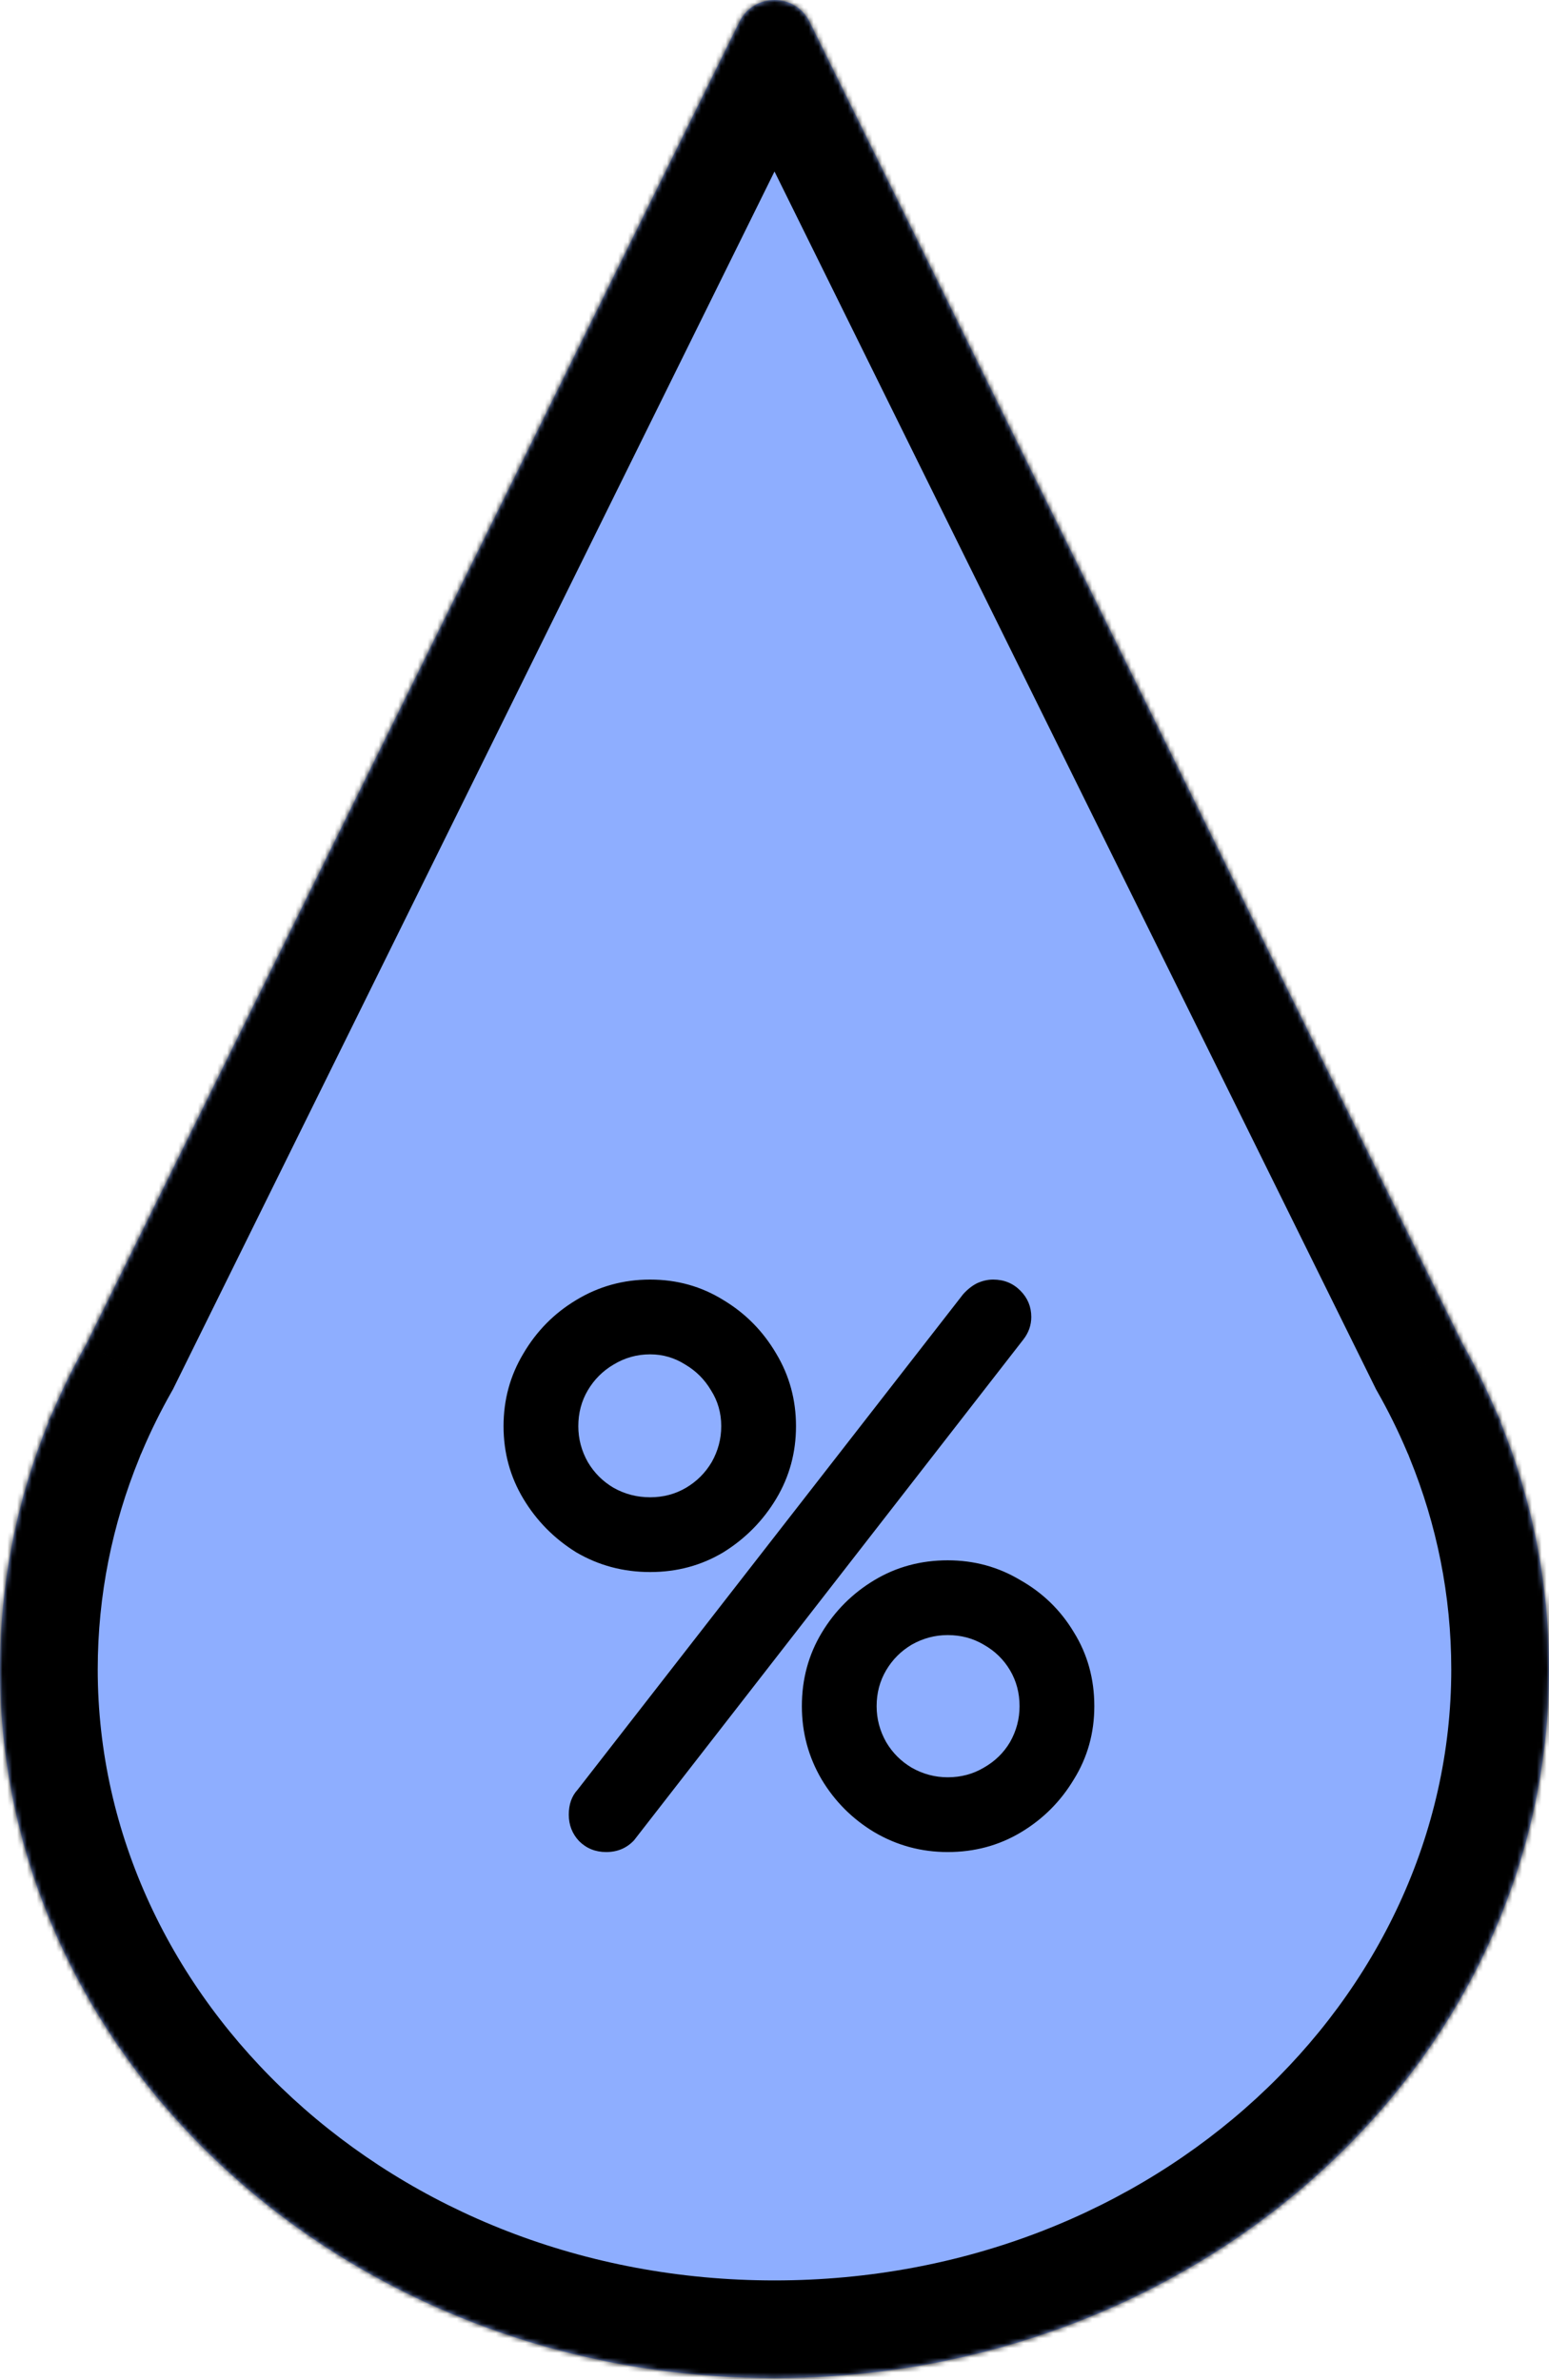 <svg width="317" height="487" viewBox="0 0 317 487" fill="none" xmlns="http://www.w3.org/2000/svg">
<mask id="path-1-inside-1_12_9" fill="white">
<path fill-rule="evenodd" clip-rule="evenodd" d="M299.3 274.969L165.673 4.457C162.737 -1.486 154.263 -1.486 151.327 4.457L17.7 274.968C15.104 279.549 12.768 284.272 10.708 289.122L9.875 290.809C9.861 290.838 9.882 290.872 9.914 290.872V290.872C9.945 290.872 9.966 290.904 9.955 290.933C3.518 306.715 0 323.798 0 341.633C0 421.73 70.963 486.662 158.5 486.662C246.037 486.662 317 421.73 317 341.633C317 323.798 313.482 306.715 307.045 290.933C307.034 290.904 307.055 290.872 307.086 290.872V290.872C307.118 290.872 307.14 290.838 307.125 290.809L306.292 289.122C304.232 284.272 301.896 279.549 299.3 274.969Z"/>
</mask>
<path fill-rule="evenodd" clip-rule="evenodd" d="M299.3 274.969L165.673 4.457C162.737 -1.486 154.263 -1.486 151.327 4.457L17.7 274.968C15.104 279.549 12.768 284.272 10.708 289.122L9.875 290.809C9.861 290.838 9.882 290.872 9.914 290.872V290.872C9.945 290.872 9.966 290.904 9.955 290.933C3.518 306.715 0 323.798 0 341.633C0 421.73 70.963 486.662 158.5 486.662C246.037 486.662 317 421.73 317 341.633C317 323.798 313.482 306.715 307.045 290.933C307.034 290.904 307.055 290.872 307.086 290.872V290.872C307.118 290.872 307.14 290.838 307.125 290.809L306.292 289.122C304.232 284.272 301.896 279.549 299.3 274.969Z" fill="#8EAEFF"/>
<path d="M299.3 274.969L281.369 283.826L281.62 284.335L281.9 284.829L299.3 274.969ZM17.7 274.968L35.1 284.828L35.38 284.335L35.632 283.826L17.7 274.968ZM10.708 289.122L28.64 297.98L28.893 297.467L29.117 296.94L10.708 289.122ZM306.292 289.122L287.883 296.94L288.107 297.466L288.36 297.98L306.292 289.122ZM307.045 290.933L288.526 298.485L307.045 290.933ZM9.875 290.809L27.806 299.667L9.875 290.809ZM307.125 290.809L289.194 299.667L307.125 290.809ZM9.955 290.933L28.474 298.485L9.955 290.933ZM165.673 4.457L147.741 13.315L165.673 4.457ZM151.327 4.457L133.396 -4.401L151.327 4.457ZM147.741 13.315L281.369 283.826L317.232 266.111L183.604 -4.401L147.741 13.315ZM35.632 283.826L169.259 13.315L133.396 -4.401L-0.232 266.111L35.632 283.826ZM29.117 296.94C30.875 292.799 32.874 288.757 35.1 284.828L0.299 265.108C-2.666 270.341 -5.34 275.746 -7.701 281.305L29.117 296.94ZM27.806 299.667L28.64 297.98L-7.223 280.264L-8.057 281.951L27.806 299.667ZM20 341.633C20 326.457 22.989 311.935 28.474 298.485L-8.564 283.38C-15.952 301.494 -20 321.138 -20 341.633H20ZM158.5 466.662C80.299 466.662 20 409.049 20 341.633H-20C-20 434.411 61.626 506.662 158.5 506.662V466.662ZM297 341.633C297 409.049 236.701 466.662 158.5 466.662V506.662C255.374 506.662 337 434.411 337 341.633H297ZM288.526 298.485C294.011 311.935 297 326.457 297 341.633H337C337 321.138 332.952 301.494 325.564 283.38L288.526 298.485ZM288.36 297.98L289.194 299.667L325.057 281.952L324.223 280.264L288.36 297.98ZM281.9 284.829C284.126 288.757 286.124 292.799 287.883 296.94L324.7 281.304C322.34 275.745 319.666 270.341 316.701 265.109L281.9 284.829ZM325.564 283.38C330.918 296.507 321.261 310.872 307.086 310.872V270.872C292.849 270.872 283.149 285.301 288.526 298.485L325.564 283.38ZM-8.057 281.951C-14.637 295.273 -4.944 310.872 9.914 310.872V270.872C24.707 270.872 34.358 286.404 27.806 299.667L-8.057 281.951ZM307.086 310.872C321.944 310.872 331.637 295.273 325.057 281.952L289.194 299.667C282.642 286.404 292.293 270.872 307.086 270.872V310.872ZM9.914 310.872C-4.262 310.872 -13.917 296.505 -8.564 283.38L28.474 298.485C33.85 285.302 24.153 270.872 9.914 270.872V310.872ZM183.604 -4.401C173.33 -25.2 143.67 -25.2 133.396 -4.401L169.259 13.315C164.856 22.228 152.144 22.229 147.741 13.315L183.604 -4.401Z" fill="black" mask="url(#path-1-inside-1_12_9)"/>
<path d="M124.05 379C121.85 379 120 378.25 118.5 376.75C117.1 375.25 116.4 373.45 116.4 371.35C116.4 369.25 117 367.55 118.2 366.25L197.1 264.85C198 263.85 198.95 263.1 199.95 262.6C201.05 262.1 202.15 261.85 203.25 261.85C205.45 261.85 207.3 262.6 208.8 264.1C210.3 265.6 211.05 267.4 211.05 269.5C211.05 271.2 210.5 272.75 209.4 274.15L129.75 376.6C128.25 378.2 126.35 379 124.05 379ZM133.05 321.7C127.55 321.7 122.5 320.35 117.9 317.65C113.4 314.85 109.8 311.2 107.1 306.7C104.4 302.2 103.05 297.25 103.05 291.85C103.05 286.45 104.4 281.5 107.1 277C109.8 272.4 113.4 268.75 117.9 266.05C122.5 263.25 127.55 261.85 133.05 261.85C138.55 261.85 143.55 263.25 148.05 266.05C152.55 268.75 156.15 272.4 158.85 277C161.55 281.5 162.9 286.45 162.9 291.85C162.9 297.25 161.55 302.2 158.85 306.7C156.15 311.2 152.55 314.85 148.05 317.65C143.55 320.35 138.55 321.7 133.05 321.7ZM133.05 306.4C135.75 306.4 138.2 305.75 140.4 304.45C142.6 303.15 144.35 301.4 145.65 299.2C146.95 296.9 147.6 294.45 147.6 291.85C147.6 289.15 146.9 286.7 145.5 284.5C144.2 282.3 142.45 280.55 140.25 279.25C138.05 277.85 135.65 277.15 133.05 277.15C130.35 277.15 127.85 277.85 125.55 279.25C123.35 280.55 121.6 282.3 120.3 284.5C119 286.7 118.35 289.15 118.35 291.85C118.35 294.45 119 296.9 120.3 299.2C121.6 301.4 123.35 303.15 125.55 304.45C127.85 305.75 130.35 306.4 133.05 306.4ZM193.95 379C188.55 379 183.55 377.65 178.95 374.95C174.45 372.25 170.85 368.65 168.15 364.15C165.45 359.55 164.1 354.55 164.1 349.15C164.1 343.65 165.45 338.65 168.15 334.15C170.85 329.65 174.45 326.05 178.95 323.35C183.45 320.65 188.45 319.3 193.95 319.3C199.35 319.3 204.3 320.65 208.8 323.35C213.4 325.95 217.05 329.5 219.75 334C222.55 338.5 223.95 343.55 223.95 349.15C223.95 354.65 222.55 359.65 219.75 364.15C217.05 368.65 213.45 372.25 208.95 374.95C204.45 377.65 199.45 379 193.95 379ZM193.95 363.7C196.65 363.7 199.1 363.05 201.3 361.75C203.6 360.45 205.4 358.7 206.7 356.5C208 354.2 208.65 351.75 208.65 349.15C208.65 346.45 208 344 206.7 341.8C205.4 339.6 203.6 337.85 201.3 336.55C199.1 335.25 196.65 334.6 193.95 334.6C191.35 334.6 188.9 335.25 186.6 336.55C184.4 337.85 182.65 339.6 181.35 341.8C180.05 344 179.4 346.45 179.4 349.15C179.4 351.75 180.05 354.2 181.35 356.5C182.65 358.7 184.4 360.45 186.6 361.75C188.9 363.05 191.35 363.7 193.95 363.7Z" fill="black"/>
</svg>
